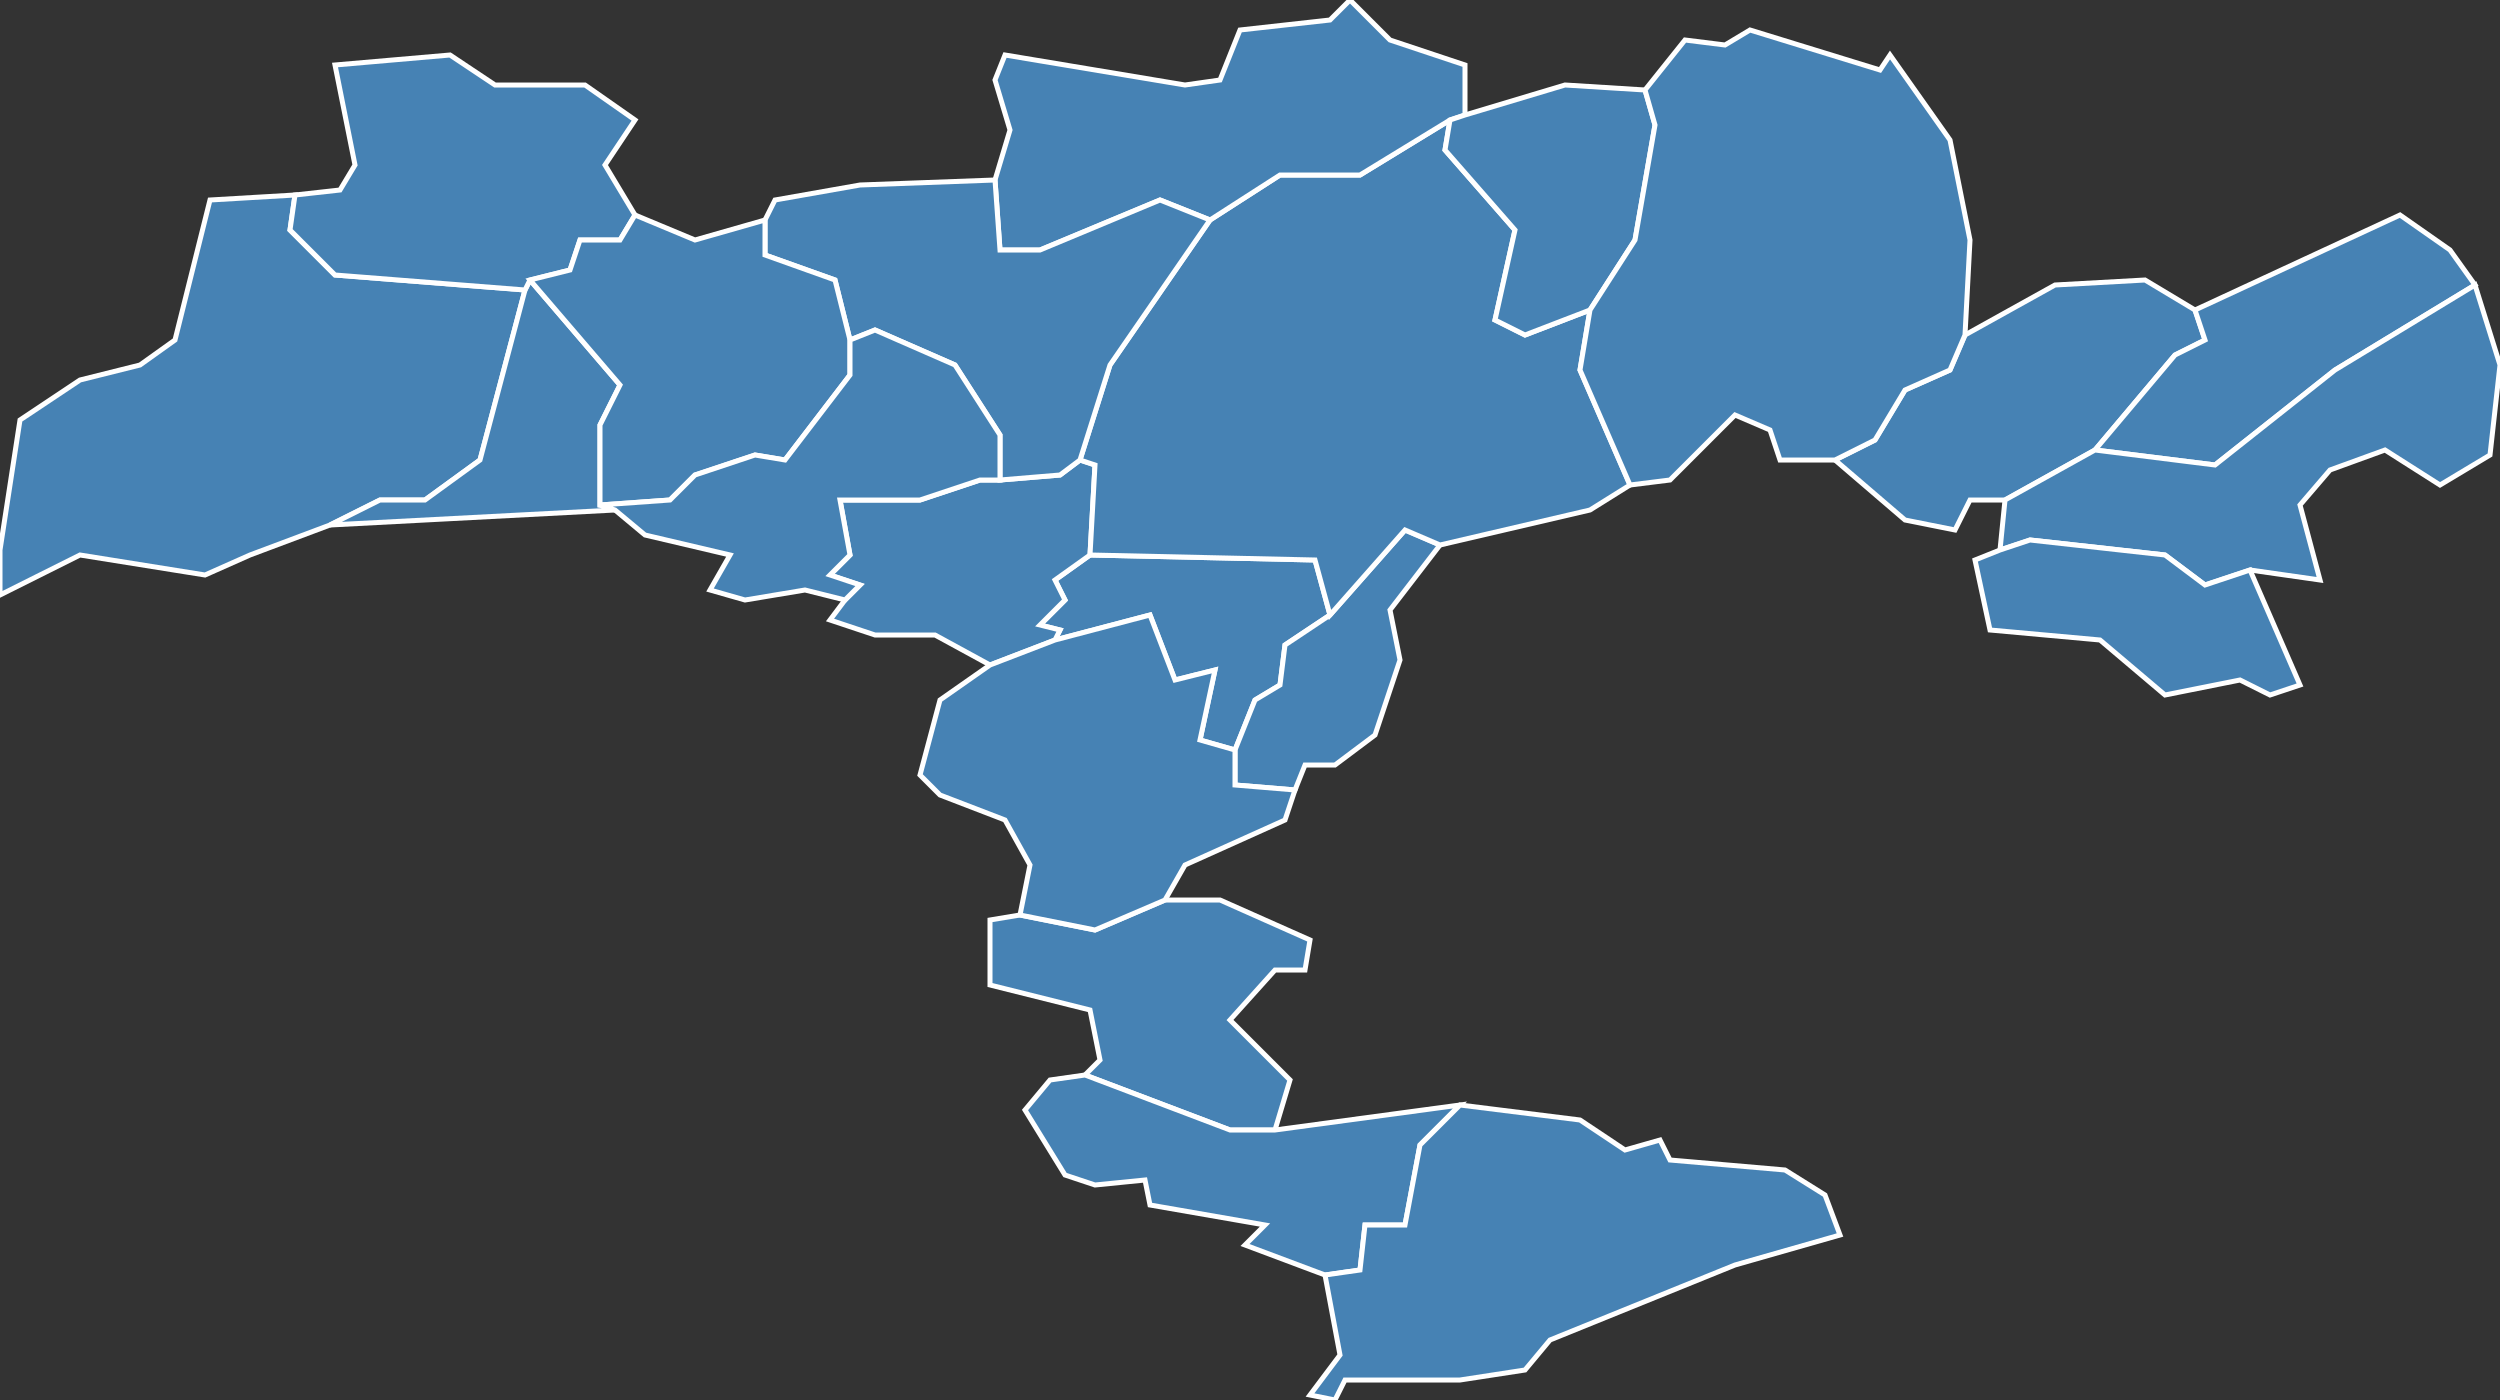 <?xml version="1.0" encoding="utf-8"?>
<svg version="1.1" id="svgmap" xmlns="http://www.w3.org/2000/svg" xmlns:xlink="http://www.w3.org/1999/xlink" x="0px" y="0px" width="100%" height="100%" viewBox="0 0 500 280">
<rect x="0" y="0" width="500" height="280" fill="#333333" stroke="none"/>
<polygon points="217,215 220,212 218,202 198,197 198,184 204,183 219,186 233,180 244,180 262,188 261,194 255,194 246,204 258,216 255,226 246,226 217,215" id="26033" class="commune" fill="steelblue" stroke-width="1" stroke="white" geotype="commune" geoname="Baume-de-Transit" code_insee="26033" code_canton="2606"/><polygon points="217,215 246,226 255,226 292,221 284,229 281,245 273,245 272,254 265,255 249,249 253,245 230,241 229,236 219,237 213,235 205,222 210,216 217,215" id="26054" class="commune" fill="steelblue" stroke-width="1" stroke="white" geotype="commune" geoname="Bouchet" code_insee="26054" code_canton="2606"/><polygon points="266,123 257,129 256,137 251,140 247,150 240,148 243,134 235,136 230,123 211,128 212,126 208,125 213,120 211,116 218,111 263,112 266,123" id="26070" class="commune" fill="steelblue" stroke-width="1" stroke="white" geotype="commune" geoname="Chamaret" code_insee="26070" code_canton="2606"/><polygon points="218,111 211,116 213,120 208,125 212,126 211,128 198,133 187,127 175,127 166,124 169,120 172,117 166,115 170,111 168,100 184,100 196,96 200,96 212,95 216,92 219,93 218,111" id="26073" class="commune" fill="steelblue" stroke-width="1" stroke="white" geotype="commune" geoname="Chantemerle-lès-Grignan" code_insee="26073" code_canton="2606"/><polygon points="247,150 251,140 256,137 257,129 266,123 281,106 288,109 278,122 280,132 275,147 267,153 261,153 259,158 247,157 247,150" id="26099" class="commune" fill="steelblue" stroke-width="1" stroke="white" geotype="commune" geoname="Colonzelle" code_insee="26099" code_canton="2606"/><polygon points="66,105 50,111 41,115 16,111 0,119 0,110 4,84 16,76 28,73 35,68 42,40 59,39 58,46 67,55 105,58 96,92 85,100 76,100 66,105" id="26116" class="commune" fill="steelblue" stroke-width="1" stroke="white" geotype="commune" geoname="Donzère" code_insee="26116" code_canton="2606"/><polygon points="105,58 106,56 124,77 120,85 120,101 123,102 66,105 76,100 85,100 96,92 105,58" id="26145" class="commune" fill="steelblue" stroke-width="1" stroke="white" geotype="commune" geoname="Granges-Gontardes" code_insee="26145" code_canton="2606"/><polygon points="266,123 263,112 218,111 219,93 216,92 222,73 242,44 256,35 272,35 290,24 289,30 303,46 299,64 305,67 318,62 316,74 326,97 318,102 288,109 281,106 266,123" id="26146" class="commune" fill="steelblue" stroke-width="1" stroke="white" geotype="commune" geoname="Grignan" code_insee="26146" code_canton="2606"/><polygon points="106,56 105,58 67,55 58,46 59,39 68,38 71,33 67,13 90,11 99,17 117,17 127,24 121,33 127,43 124,48 116,48 114,54 106,56" id="26169" class="commune" fill="steelblue" stroke-width="1" stroke="white" geotype="commune" geoname="Malataverne" code_insee="26169" code_canton="2606"/><polygon points="439,62 441,68 435,71 419,90 401,100 394,100 391,106 381,104 367,92 375,88 381,78 390,74 393,67 411,57 429,56 439,62" id="26192" class="commune" fill="steelblue" stroke-width="1" stroke="white" geotype="commune" geoname="Montbrison-sur-Lez" code_insee="26192" code_canton="2606"/><polygon points="270,0 278,8 293,13 293,23 290,24 272,35 256,35 242,44 232,40 208,50 200,50 199,36 202,26 199,16 201,11 237,17 244,16 248,6 266,4 270,0" id="26203" class="commune" fill="steelblue" stroke-width="1" stroke="white" geotype="commune" geoname="Montjoyer" code_insee="26203" code_canton="2606"/><polygon points="233,180 219,186 204,183 206,173 201,164 188,159 184,155 188,140 198,133 211,128 230,123 235,136 243,134 240,148 247,150 247,157 259,158 257,164 237,173 233,180" id="26211" class="commune" fill="steelblue" stroke-width="1" stroke="white" geotype="commune" geoname="Montségur-sur-Lauzon" code_insee="26211" code_canton="2606"/><polygon points="480,43 490,50 495,57 467,74 443,93 419,90 435,71 441,68 439,62 480,43" id="26226" class="commune" fill="steelblue" stroke-width="1" stroke="white" geotype="commune" geoname="Pègue" code_insee="26226" code_canton="2606"/><polygon points="216,92 212,95 200,96 200,87 191,73 175,66 170,68 167,56 153,51 153,44 155,40 172,37 199,36 200,50 208,50 232,40 242,44 222,73 216,92" id="26261" class="commune" fill="steelblue" stroke-width="1" stroke="white" geotype="commune" geoname="Réauville" code_insee="26261" code_canton="2606"/><polygon points="106,56 114,54 116,48 124,48 127,43 139,48 153,44 153,51 167,56 170,68 170,75 157,92 151,91 139,95 134,100 120,101 120,85 124,77 106,56" id="26284" class="commune" fill="steelblue" stroke-width="1" stroke="white" geotype="commune" geoname="Roussas" code_insee="26284" code_canton="2606"/><polygon points="495,57 500,73 498,91 488,97 477,90 466,94 460,101 464,116 450,114 441,117 433,111 406,108 400,110 401,100 419,90 443,93 467,74 495,57" id="26285" class="commune" fill="steelblue" stroke-width="1" stroke="white" geotype="commune" geoname="Rousset-les-Vignes" code_insee="26285" code_canton="2606"/><polygon points="450,114 460,137 454,139 448,136 433,139 420,128 398,126 395,112 400,110 406,108 433,111 441,117 450,114" id="26322" class="commune" fill="steelblue" stroke-width="1" stroke="white" geotype="commune" geoname="Saint-Pantaléon-les-Vignes" code_insee="26322" code_canton="2606"/><polygon points="318,62 305,67 299,64 303,46 289,30 290,24 293,23 313,17 329,18 331,25 327,48 318,62" id="26335" class="commune" fill="steelblue" stroke-width="1" stroke="white" geotype="commune" geoname="Salles-sous-Bois" code_insee="26335" code_canton="2606"/><polygon points="326,97 316,74 318,62 327,48 331,25 329,18 337,8 345,9 350,6 376,14 378,11 390,28 394,48 393,67 390,74 381,78 375,88 367,92 356,92 354,86 347,83 334,96 326,97" id="26348" class="commune" fill="steelblue" stroke-width="1" stroke="white" geotype="commune" geoname="Taulignan" code_insee="26348" code_canton="2606"/><polygon points="265,255 272,254 273,245 281,245 284,229 292,221 316,224 325,230 332,228 334,232 357,234 365,239 368,247 347,253 310,268 305,274 292,276 269,276 267,280 262,279 268,271 265,255" id="26357" class="commune" fill="steelblue" stroke-width="1" stroke="white" geotype="commune" geoname="Tulette" code_insee="26357" code_canton="2606"/><polygon points="200,96 196,96 184,100 168,100 170,111 166,115 172,117 169,120 161,118 149,120 142,118 146,111 129,107 123,102 120,101 134,100 139,95 151,91 157,92 170,75 170,68 175,66 191,73 200,87 200,96" id="26360" class="commune" fill="steelblue" stroke-width="1" stroke="white" geotype="commune" geoname="Valaurie" code_insee="26360" code_canton="2606"/></svg>